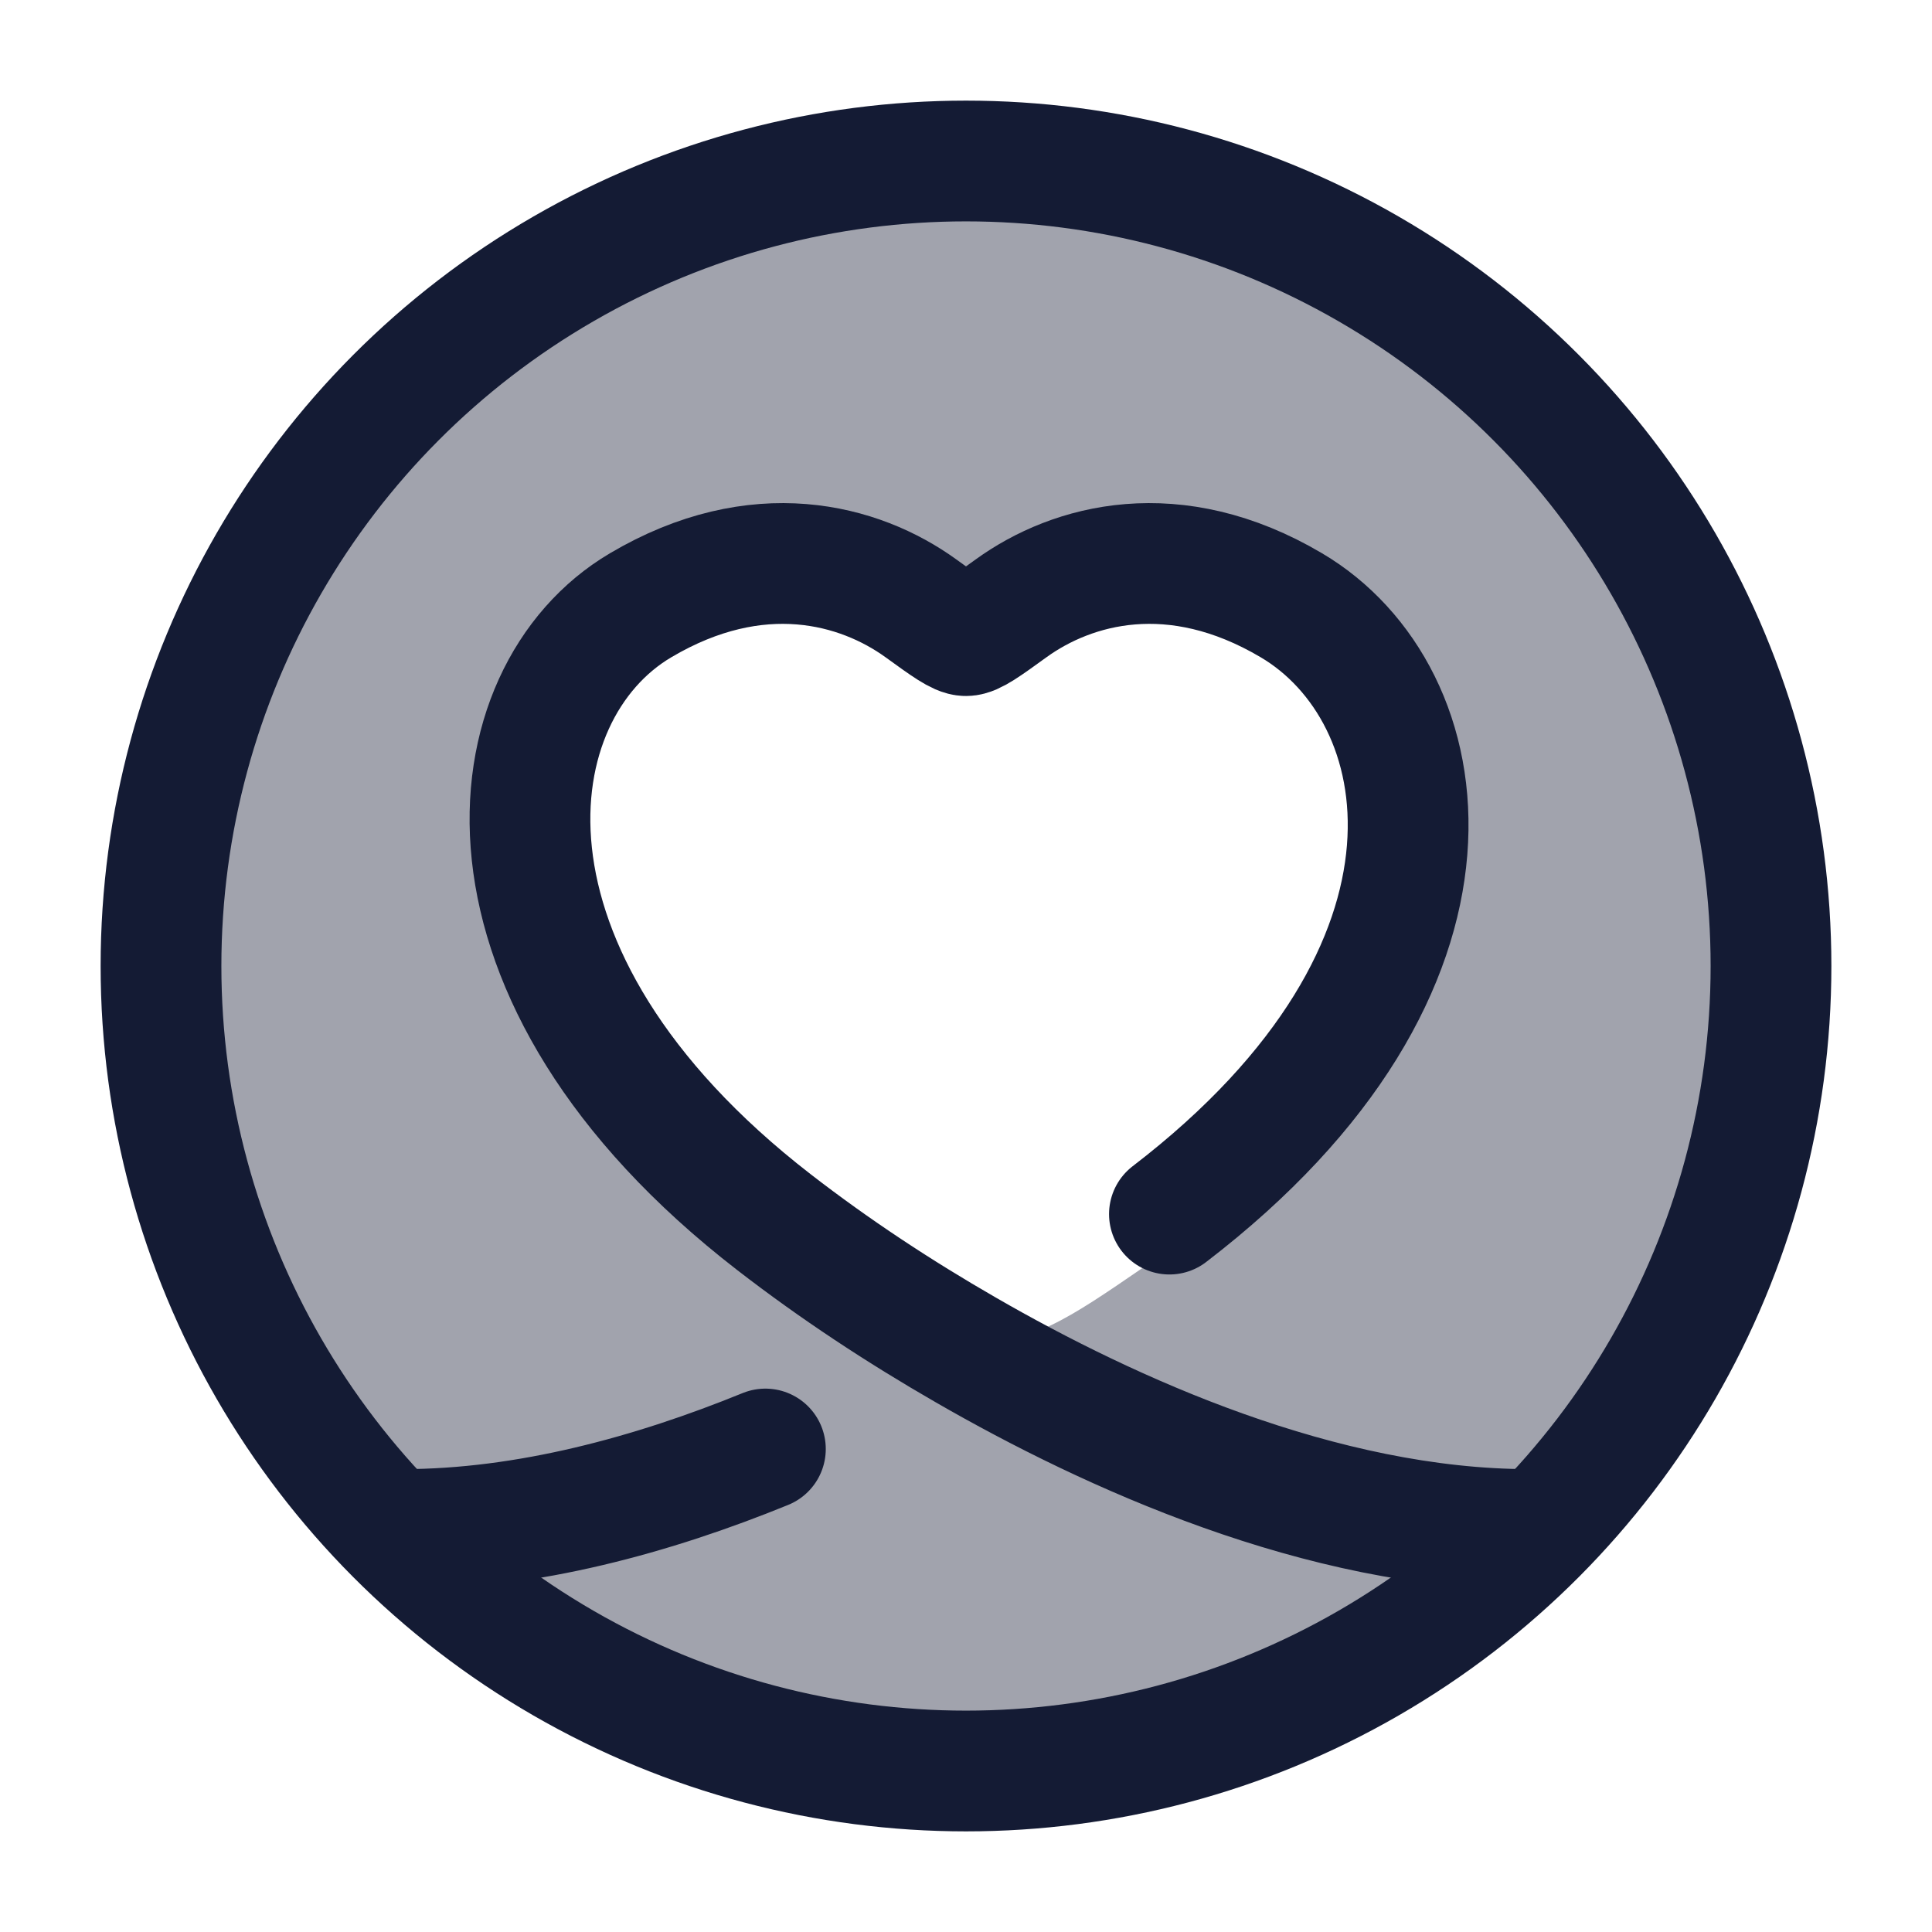 <svg width="24" height="24" viewBox="0 0 24 24" fill="none" xmlns="http://www.w3.org/2000/svg">
<path opacity="0.4" fill-rule="evenodd" clip-rule="evenodd" d="M12 22C17.523 22 22 17.523 22 12C22 6.477 17.523 2 12 2C6.477 2 2 6.477 2 12C2 17.523 6.477 22 12 22ZM12.621 7.296C13.464 6.71 14.868 6.341 16.477 7.255C18.589 8.454 19.067 12.411 14.196 15.749C13.269 16.385 12.805 16.703 12 16.703C11.195 16.703 10.731 16.385 9.804 15.749C4.933 12.411 5.411 8.454 7.522 7.255C9.131 6.341 10.536 6.71 11.379 7.296C11.725 7.537 11.898 7.657 12 7.657C12.102 7.657 12.275 7.537 12.621 7.296Z" fill="#141B34"/>
<circle cx="12" cy="12" r="10" stroke="#141B34" stroke-width="1.5" stroke-linecap="round" stroke-linejoin="round"/>
<path d="M14.527 15.082C18.528 12.014 17.895 8.613 16.042 7.519C14.59 6.66 13.322 7.006 12.56 7.557C12.248 7.783 12.092 7.896 12 7.896C11.908 7.896 11.752 7.783 11.44 7.557C10.678 7.006 9.41 6.66 7.958 7.519C6.112 8.609 5.649 12.114 9.613 15.181C10.37 15.767 11.171 16.294 12 16.771C13.779 17.797 16.417 19 19 19M5 19C6.549 19 8.117 18.567 9.508 18" stroke="#141B34" stroke-width="1.5" stroke-linecap="round"/>
</svg>
